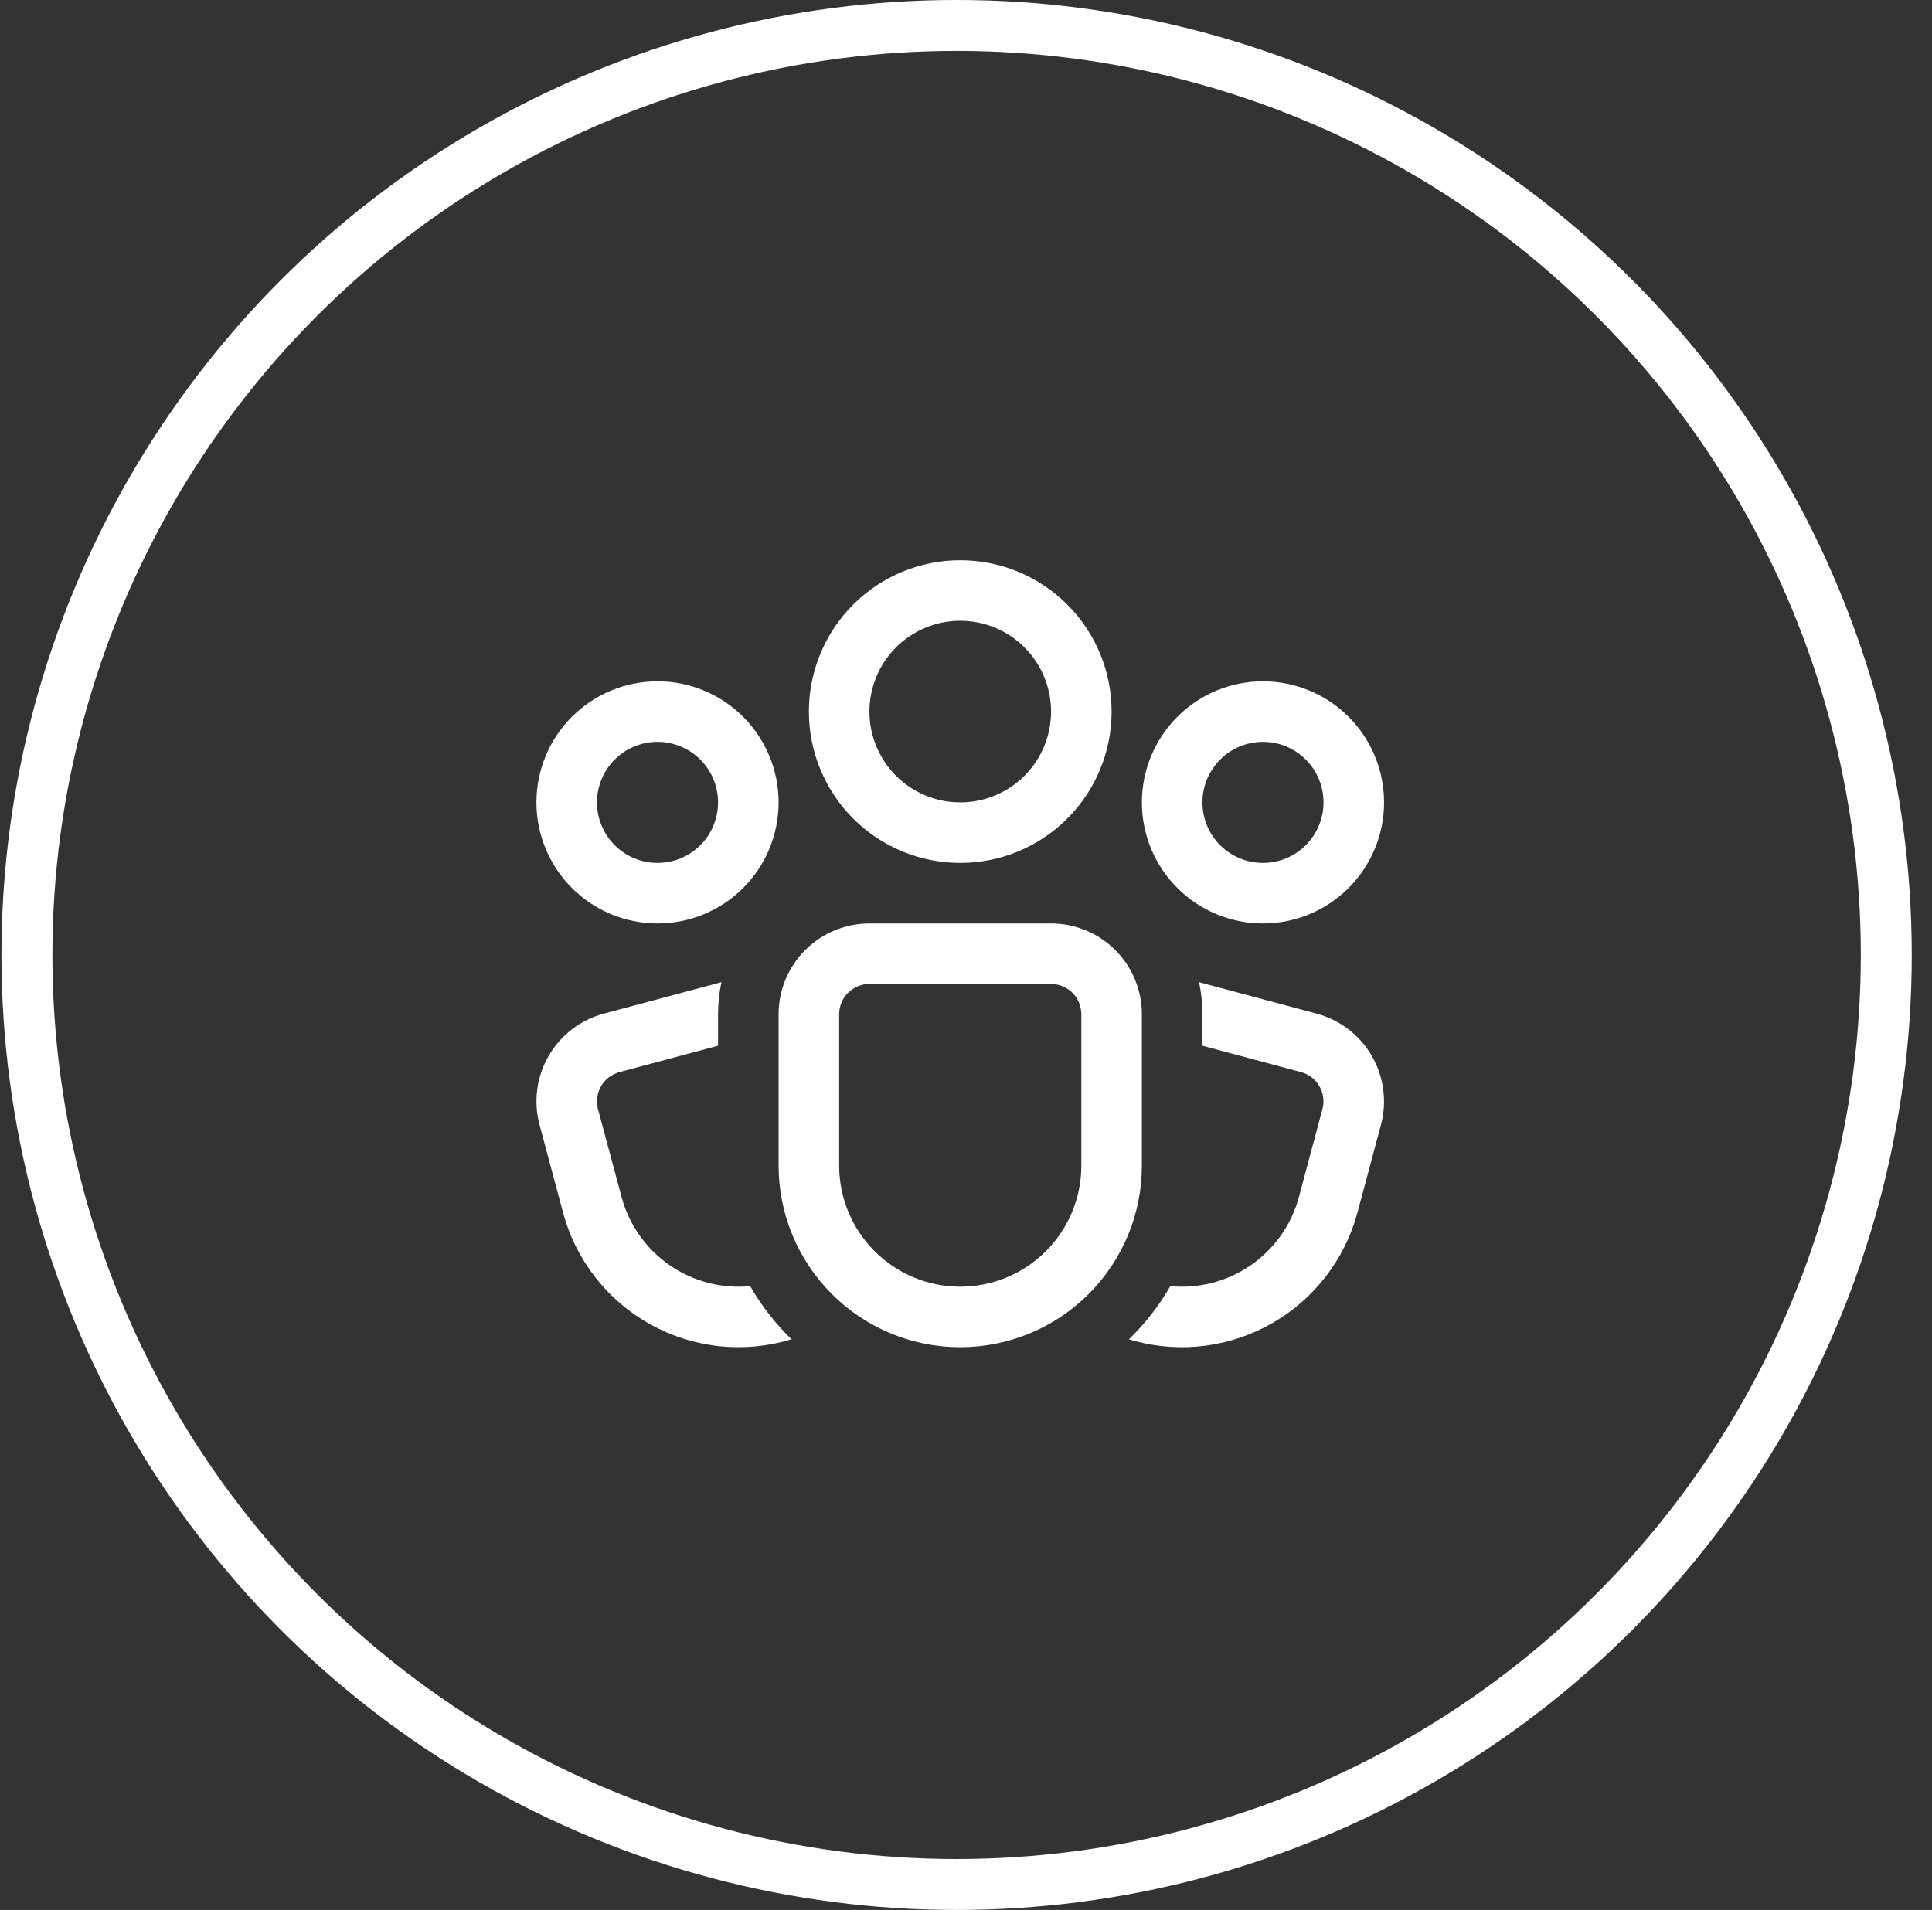 <svg width="89" height="88" viewBox="0 0 89 88" fill="none" xmlns="http://www.w3.org/2000/svg">
<rect x="0" y="0" width="89" height="88" fill="#333333" stroke="none"/>
<circle cx="44.067" cy="44" r="42.827" stroke="white" stroke-width="2.347"/>
<path d="M44.235 28.603C43.685 28.603 43.141 28.711 42.634 28.921C42.126 29.131 41.665 29.439 41.276 29.828C40.888 30.216 40.58 30.678 40.37 31.185C40.159 31.693 40.051 32.237 40.051 32.786C40.051 33.336 40.159 33.88 40.37 34.387C40.58 34.895 40.888 35.356 41.276 35.745C41.665 36.133 42.126 36.441 42.634 36.651C43.141 36.862 43.685 36.97 44.235 36.97C45.344 36.97 46.409 36.529 47.193 35.745C47.978 34.96 48.419 33.896 48.419 32.786C48.419 31.677 47.978 30.613 47.193 29.828C46.409 29.043 45.344 28.603 44.235 28.603ZM37.262 32.786C37.262 30.937 37.997 29.163 39.304 27.856C40.612 26.548 42.386 25.814 44.235 25.814C46.084 25.814 47.858 26.548 49.165 27.856C50.473 29.163 51.208 30.937 51.208 32.786C51.208 34.636 50.473 36.409 49.165 37.717C47.858 39.025 46.084 39.759 44.235 39.759C42.386 39.759 40.612 39.025 39.304 37.717C37.997 36.409 37.262 34.636 37.262 32.786ZM33.078 46.732C33.08 46.222 33.132 45.73 33.234 45.254L27.812 46.704C27.282 46.846 26.784 47.092 26.348 47.427C25.912 47.761 25.547 48.179 25.272 48.655C24.998 49.131 24.82 49.656 24.748 50.201C24.677 50.746 24.713 51.3 24.856 51.831L25.938 55.872C26.229 56.956 26.735 57.971 27.427 58.856C28.118 59.74 28.98 60.477 29.962 61.021C30.944 61.566 32.026 61.907 33.142 62.025C34.259 62.143 35.388 62.034 36.462 61.707C35.716 60.983 35.074 60.159 34.557 59.258C33.243 59.385 31.926 59.041 30.842 58.289C29.757 57.537 28.974 56.425 28.633 55.15L27.547 51.105C27.452 50.748 27.503 50.367 27.688 50.047C27.873 49.727 28.178 49.494 28.535 49.398L33.078 48.182V46.732ZM52.284 61.788L52.005 61.709C52.75 60.984 53.394 60.162 53.913 59.258C55.227 59.385 56.543 59.041 57.628 58.289C58.713 57.537 59.495 56.425 59.837 55.15L60.919 51.105C61.015 50.748 60.965 50.368 60.78 50.048C60.596 49.728 60.292 49.494 59.935 49.398L55.391 48.182V46.732C55.389 46.222 55.337 45.73 55.235 45.254L60.654 46.704C61.185 46.846 61.683 47.092 62.12 47.426C62.556 47.761 62.922 48.178 63.196 48.654C63.471 49.13 63.65 49.656 63.721 50.201C63.793 50.746 63.756 51.3 63.614 51.831L62.532 55.872C61.956 58.015 60.554 59.841 58.632 60.95C56.711 62.059 54.427 62.362 52.284 61.788ZM27.5 36.97C27.5 36.23 27.794 35.521 28.317 34.998C28.84 34.475 29.549 34.181 30.289 34.181C31.029 34.181 31.738 34.475 32.261 34.998C32.785 35.521 33.078 36.23 33.078 36.97C33.078 37.71 32.785 38.419 32.261 38.942C31.738 39.465 31.029 39.759 30.289 39.759C29.549 39.759 28.84 39.465 28.317 38.942C27.794 38.419 27.5 37.71 27.5 36.97ZM30.289 31.392C28.81 31.392 27.391 31.979 26.345 33.026C25.299 34.072 24.711 35.49 24.711 36.97C24.711 38.449 25.299 39.868 26.345 40.914C27.391 41.961 28.81 42.548 30.289 42.548C31.769 42.548 33.188 41.961 34.234 40.914C35.28 39.868 35.867 38.449 35.867 36.97C35.867 35.49 35.28 34.072 34.234 33.026C33.188 31.979 31.769 31.392 30.289 31.392ZM58.181 34.181C57.441 34.181 56.731 34.475 56.208 34.998C55.685 35.521 55.391 36.23 55.391 36.97C55.391 37.71 55.685 38.419 56.208 38.942C56.731 39.465 57.441 39.759 58.181 39.759C58.92 39.759 59.63 39.465 60.153 38.942C60.676 38.419 60.97 37.71 60.97 36.97C60.97 36.23 60.676 35.521 60.153 34.998C59.63 34.475 58.92 34.181 58.181 34.181ZM52.602 36.97C52.602 35.49 53.19 34.072 54.236 33.026C55.282 31.979 56.701 31.392 58.181 31.392C59.66 31.392 61.079 31.979 62.125 33.026C63.171 34.072 63.759 35.49 63.759 36.97C63.759 38.449 63.171 39.868 62.125 40.914C61.079 41.961 59.66 42.548 58.181 42.548C56.701 42.548 55.282 41.961 54.236 40.914C53.19 39.868 52.602 38.449 52.602 36.97ZM40.051 42.548C38.942 42.548 37.877 42.989 37.093 43.774C36.308 44.558 35.867 45.622 35.867 46.732V53.705C35.867 55.924 36.749 58.052 38.318 59.621C39.887 61.191 42.016 62.072 44.235 62.072C46.454 62.072 48.582 61.191 50.151 59.621C51.721 58.052 52.602 55.924 52.602 53.705V46.732C52.602 45.622 52.161 44.558 51.377 43.774C50.592 42.989 49.528 42.548 48.419 42.548H40.051ZM38.657 46.732C38.657 46.362 38.803 46.007 39.065 45.746C39.327 45.484 39.681 45.337 40.051 45.337H48.419C48.788 45.337 49.143 45.484 49.405 45.746C49.666 46.007 49.813 46.362 49.813 46.732V53.705C49.813 55.184 49.225 56.603 48.179 57.649C47.133 58.695 45.714 59.283 44.235 59.283C42.755 59.283 41.337 58.695 40.29 57.649C39.244 56.603 38.657 55.184 38.657 53.705V46.732Z" fill="white"/>
</svg>
